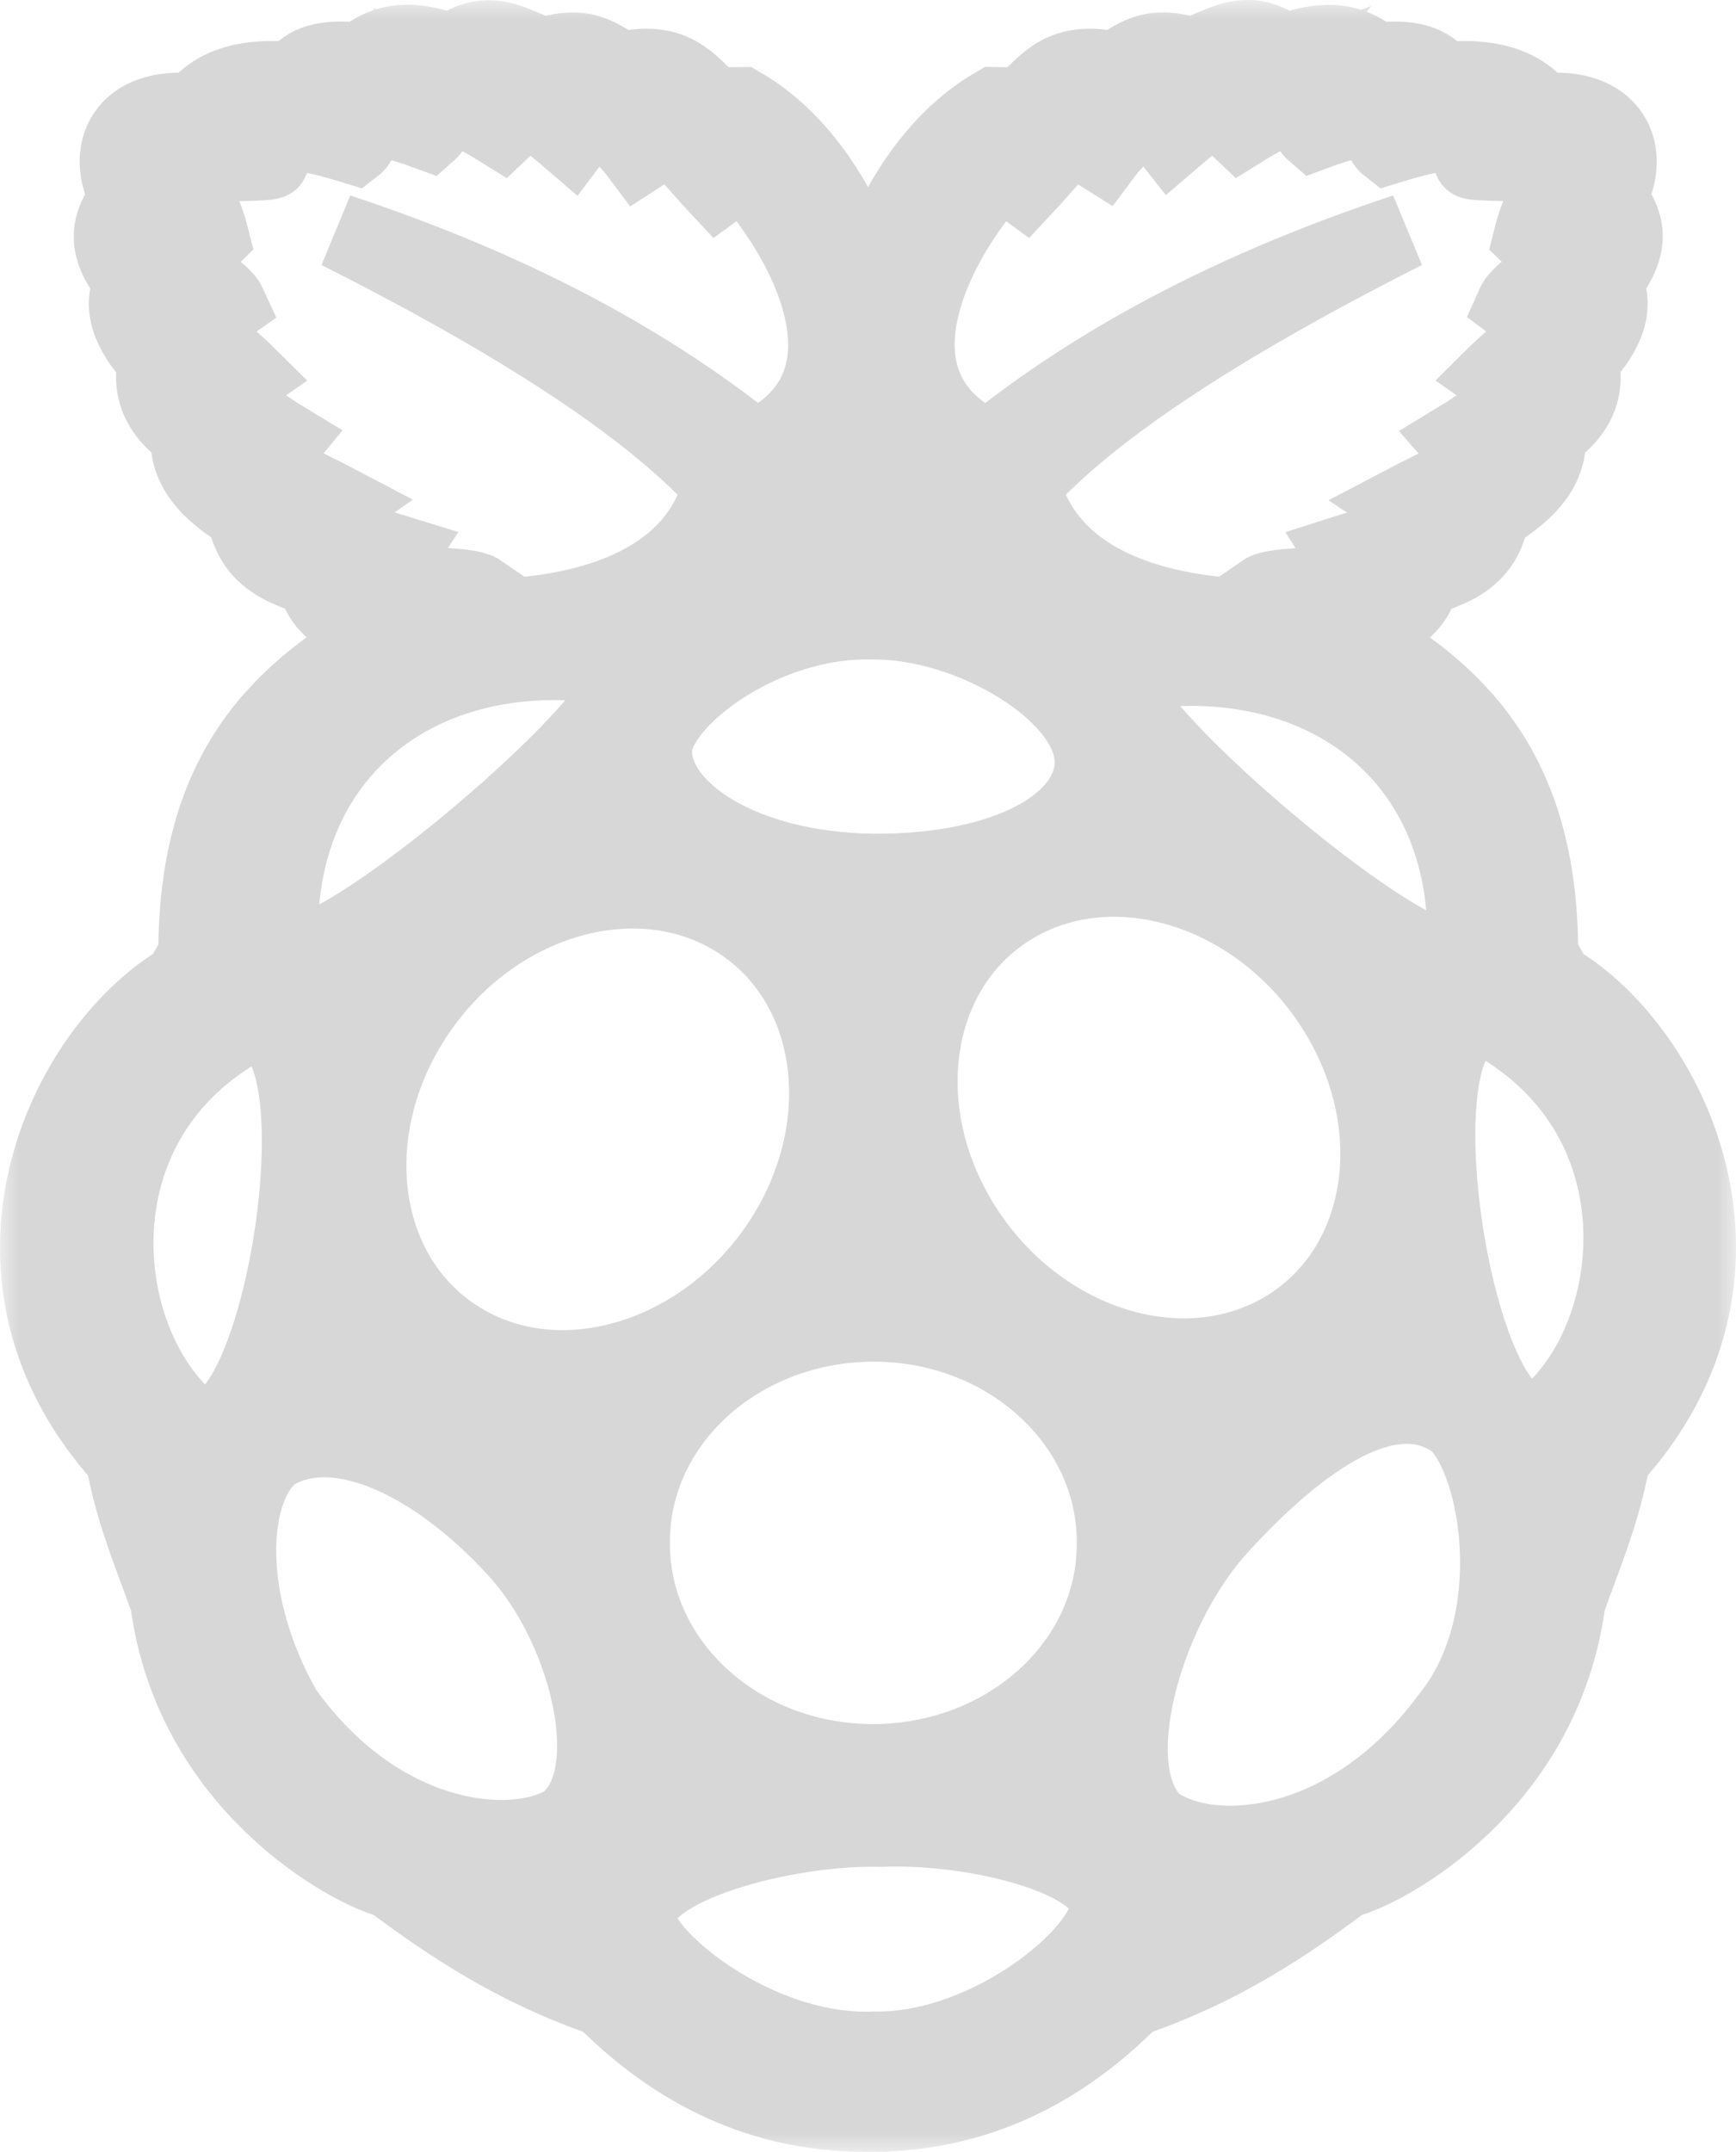 <svg width="46" height="57" viewBox="0 0 46 57" fill="none" xmlns="http://www.w3.org/2000/svg">
<mask id="path-1-outside-1_5_94" maskUnits="userSpaceOnUse" x="0" y="0" width="46" height="57" fill="#D7D7D7">
<rect fill="#D7D7D7" width="46" height="57"/>
<path d="M41.218 25.984L40.818 25.286C40.829 20.303 38.504 18.273 35.791 16.727C36.612 16.512 37.456 16.34 37.694 15.309C39.11 14.955 39.402 14.3 39.542 13.612C39.91 13.365 41.142 12.678 41.013 11.497C41.705 11.024 42.094 10.412 41.888 9.553C42.634 8.747 42.829 8.081 42.515 7.469C43.413 6.363 43.013 5.794 42.634 5.225C43.305 4.022 42.71 2.733 40.84 2.948C40.094 1.863 38.472 2.11 38.223 2.11C37.942 1.767 37.575 1.466 36.44 1.606C35.704 0.951 34.883 1.069 34.029 1.38C33.023 0.596 32.353 1.23 31.585 1.466C30.364 1.08 30.082 1.606 29.488 1.831C28.158 1.552 27.747 2.153 27.109 2.787L26.363 2.776C24.352 3.936 23.358 6.299 23.001 7.512C22.644 6.299 21.65 3.936 19.639 2.776L18.893 2.787C18.255 2.153 17.844 1.552 16.514 1.831C15.909 1.616 15.639 1.08 14.417 1.466C13.92 1.316 13.455 0.994 12.914 1.004C12.633 1.015 12.319 1.112 11.974 1.38C11.12 1.058 10.298 0.951 9.563 1.606C8.427 1.466 8.049 1.756 7.779 2.11C7.53 2.11 5.908 1.863 5.162 2.948C3.292 2.733 2.708 4.022 3.379 5.225C3 5.805 2.6 6.374 3.498 7.469C3.184 8.081 3.379 8.747 4.125 9.553C3.93 10.412 4.319 11.024 5 11.497C4.871 12.678 6.103 13.365 6.471 13.612C6.611 14.3 6.903 14.944 8.319 15.309C8.557 16.329 9.4 16.512 10.222 16.727C7.508 18.273 5.184 20.303 5.195 25.286L4.795 25.984C1.681 27.831 -1.119 33.791 3.26 38.624C3.541 40.138 4.027 41.223 4.449 42.426C5.087 47.28 9.26 49.546 10.352 49.814C11.963 51.017 13.682 52.155 15.995 52.95C18.19 55.162 20.569 56 22.947 56H23.055C25.444 56 27.812 55.162 29.996 52.95C32.32 52.155 34.029 51.017 35.639 49.814C36.742 49.546 40.905 47.28 41.542 42.426C41.964 41.223 42.451 40.138 42.732 38.624C47.121 33.781 44.321 27.831 41.218 25.984ZM38.818 25.125C38.656 27.133 28.126 18.133 29.942 17.833C34.883 17.027 38.98 19.895 38.818 25.125ZM34.169 35.123C31.52 36.82 27.704 35.724 25.65 32.674C23.596 29.624 24.071 25.78 26.72 24.083C29.369 22.386 33.185 23.482 35.239 26.532C37.294 29.581 36.818 33.426 34.169 35.123ZM26.828 4.162C26.915 4.613 27.023 4.892 27.142 4.978C27.726 4.355 28.201 3.721 28.958 3.12C28.958 3.474 28.774 3.85 29.228 4.129C29.628 3.592 30.18 3.109 30.904 2.701C30.558 3.303 30.839 3.485 31.034 3.732C31.585 3.26 32.115 2.787 33.131 2.411C32.85 2.744 32.461 3.077 32.872 3.464C33.445 3.109 34.018 2.755 35.369 2.508C35.066 2.841 34.429 3.184 34.818 3.517C35.531 3.249 36.331 3.045 37.207 2.937C36.785 3.281 36.44 3.614 36.785 3.882C37.553 3.646 38.613 3.335 39.64 3.603L38.991 4.258C38.915 4.344 40.515 4.323 41.575 4.344C41.186 4.881 40.796 5.386 40.569 6.299C40.678 6.406 41.197 6.342 41.694 6.299C41.186 7.362 40.31 7.62 40.105 8.081C40.418 8.318 40.84 8.253 41.315 8.092C40.948 8.833 40.191 9.349 39.586 9.95C39.737 10.057 40.007 10.122 40.634 10.047C40.072 10.637 39.402 11.174 38.602 11.658C38.742 11.819 39.229 11.819 39.683 11.829C38.959 12.527 38.029 12.893 37.153 13.354C37.586 13.644 37.899 13.58 38.234 13.58C37.618 14.085 36.569 14.342 35.596 14.654C35.78 14.944 35.964 15.019 36.364 15.094C35.337 15.663 33.856 15.406 33.445 15.696C33.542 15.986 33.834 16.168 34.169 16.319C32.504 16.415 27.974 16.254 27.099 12.85C28.796 10.992 31.899 8.822 37.229 6.127C33.077 7.502 29.337 9.349 26.201 11.872C22.493 10.165 25.034 5.869 26.828 4.162ZM23.109 16.469C25.726 16.437 28.958 18.38 28.947 20.195C28.936 21.806 26.677 23.106 23.131 23.084C19.66 23.041 17.325 21.452 17.336 19.884C17.336 18.606 20.169 16.394 23.109 16.469ZM9.811 15.094C10.211 15.019 10.395 14.933 10.579 14.654C9.606 14.353 8.557 14.085 7.941 13.58C8.276 13.58 8.59 13.655 9.022 13.354C8.146 12.893 7.217 12.527 6.492 11.829C6.946 11.819 7.433 11.829 7.573 11.658C6.773 11.174 6.103 10.637 5.541 10.047C6.168 10.122 6.438 10.057 6.59 9.95C5.984 9.349 5.217 8.833 4.86 8.092C5.325 8.253 5.757 8.307 6.071 8.081C5.865 7.63 4.989 7.362 4.481 6.299C4.979 6.342 5.498 6.406 5.606 6.299C5.379 5.386 4.979 4.87 4.6 4.344C5.66 4.333 7.26 4.344 7.184 4.258L6.535 3.603C7.563 3.335 8.622 3.646 9.39 3.882C9.736 3.614 9.379 3.281 8.968 2.937C9.844 3.056 10.633 3.249 11.357 3.517C11.736 3.184 11.109 2.841 10.806 2.508C12.157 2.755 12.73 3.109 13.303 3.464C13.714 3.077 13.325 2.744 13.044 2.411C14.06 2.776 14.59 3.26 15.141 3.732C15.325 3.485 15.617 3.303 15.271 2.701C15.995 3.109 16.547 3.592 16.947 4.129C17.39 3.85 17.217 3.464 17.217 3.12C17.974 3.721 18.45 4.355 19.033 4.978C19.152 4.892 19.25 4.613 19.347 4.162C21.142 5.869 23.682 10.165 19.995 11.872C16.86 9.349 13.12 7.502 8.968 6.127C14.298 8.812 17.401 10.992 19.098 12.85C18.233 16.265 13.693 16.415 12.028 16.319C12.363 16.168 12.655 15.975 12.752 15.696C12.319 15.395 10.849 15.653 9.811 15.094ZM16.309 17.682C18.125 17.983 7.595 26.972 7.433 24.974C7.271 19.744 11.379 16.866 16.309 17.682ZM5.13 37.743C2.568 35.724 1.746 29.828 6.492 27.187C9.357 26.435 7.465 38.764 5.13 37.743ZM14.968 48.289C13.53 49.138 10.017 48.794 7.53 45.293C5.854 42.35 6.071 39.365 7.249 38.484C9.011 37.432 11.736 38.849 13.833 41.233C15.66 43.381 16.493 47.172 14.968 48.289ZM12.114 35.434C9.465 33.737 8.99 29.893 11.044 26.843C13.098 23.793 16.914 22.698 19.563 24.394C22.212 26.091 22.688 29.936 20.633 32.986C18.568 36.036 14.752 37.131 12.114 35.434ZM23.163 54.282C19.985 54.411 16.871 51.736 16.914 50.813C16.871 49.449 20.785 48.386 23.325 48.45C25.888 48.343 29.337 49.256 29.347 50.48C29.401 51.661 26.234 54.335 23.163 54.282ZM29.531 40.868C29.553 44.058 26.698 46.646 23.174 46.668C19.65 46.689 16.774 44.112 16.752 40.933V40.868C16.73 37.679 19.585 35.091 23.109 35.069C26.634 35.048 29.509 37.625 29.531 40.804V40.868ZM38.418 45.454C35.683 49.17 31.974 49.309 30.601 48.279C29.163 46.947 30.255 42.812 32.234 40.546C34.493 38.044 36.915 36.412 38.602 37.69C39.737 38.796 40.407 42.963 38.418 45.454ZM40.894 37.593C38.569 38.602 36.677 26.285 39.532 27.036C44.278 29.689 43.456 35.585 40.894 37.593Z"/>
</mask>
<path d="M41.218 25.984L40.818 25.286C40.829 20.303 38.504 18.273 35.791 16.727C36.612 16.512 37.456 16.34 37.694 15.309C39.11 14.955 39.402 14.3 39.542 13.612C39.91 13.365 41.142 12.678 41.013 11.497C41.705 11.024 42.094 10.412 41.888 9.553C42.634 8.747 42.829 8.081 42.515 7.469C43.413 6.363 43.013 5.794 42.634 5.225C43.305 4.022 42.71 2.733 40.84 2.948C40.094 1.863 38.472 2.11 38.223 2.11C37.942 1.767 37.575 1.466 36.44 1.606C35.704 0.951 34.883 1.069 34.029 1.38C33.023 0.596 32.353 1.23 31.585 1.466C30.364 1.08 30.082 1.606 29.488 1.831C28.158 1.552 27.747 2.153 27.109 2.787L26.363 2.776C24.352 3.936 23.358 6.299 23.001 7.512C22.644 6.299 21.65 3.936 19.639 2.776L18.893 2.787C18.255 2.153 17.844 1.552 16.514 1.831C15.909 1.616 15.639 1.08 14.417 1.466C13.92 1.316 13.455 0.994 12.914 1.004C12.633 1.015 12.319 1.112 11.974 1.38C11.12 1.058 10.298 0.951 9.563 1.606C8.427 1.466 8.049 1.756 7.779 2.11C7.53 2.11 5.908 1.863 5.162 2.948C3.292 2.733 2.708 4.022 3.379 5.225C3 5.805 2.6 6.374 3.498 7.469C3.184 8.081 3.379 8.747 4.125 9.553C3.93 10.412 4.319 11.024 5 11.497C4.871 12.678 6.103 13.365 6.471 13.612C6.611 14.3 6.903 14.944 8.319 15.309C8.557 16.329 9.4 16.512 10.222 16.727C7.508 18.273 5.184 20.303 5.195 25.286L4.795 25.984C1.681 27.831 -1.119 33.791 3.26 38.624C3.541 40.138 4.027 41.223 4.449 42.426C5.087 47.28 9.26 49.546 10.352 49.814C11.963 51.017 13.682 52.155 15.995 52.95C18.19 55.162 20.569 56 22.947 56H23.055C25.444 56 27.812 55.162 29.996 52.95C32.32 52.155 34.029 51.017 35.639 49.814C36.742 49.546 40.905 47.28 41.542 42.426C41.964 41.223 42.451 40.138 42.732 38.624C47.121 33.781 44.321 27.831 41.218 25.984ZM38.818 25.125C38.656 27.133 28.126 18.133 29.942 17.833C34.883 17.027 38.98 19.895 38.818 25.125ZM34.169 35.123C31.52 36.82 27.704 35.724 25.65 32.674C23.596 29.624 24.071 25.78 26.72 24.083C29.369 22.386 33.185 23.482 35.239 26.532C37.294 29.581 36.818 33.426 34.169 35.123ZM26.828 4.162C26.915 4.613 27.023 4.892 27.142 4.978C27.726 4.355 28.201 3.721 28.958 3.12C28.958 3.474 28.774 3.85 29.228 4.129C29.628 3.592 30.18 3.109 30.904 2.701C30.558 3.303 30.839 3.485 31.034 3.732C31.585 3.26 32.115 2.787 33.131 2.411C32.85 2.744 32.461 3.077 32.872 3.464C33.445 3.109 34.018 2.755 35.369 2.508C35.066 2.841 34.429 3.184 34.818 3.517C35.531 3.249 36.331 3.045 37.207 2.937C36.785 3.281 36.44 3.614 36.785 3.882C37.553 3.646 38.613 3.335 39.64 3.603L38.991 4.258C38.915 4.344 40.515 4.323 41.575 4.344C41.186 4.881 40.796 5.386 40.569 6.299C40.678 6.406 41.197 6.342 41.694 6.299C41.186 7.362 40.31 7.62 40.105 8.081C40.418 8.318 40.84 8.253 41.315 8.092C40.948 8.833 40.191 9.349 39.586 9.95C39.737 10.057 40.007 10.122 40.634 10.047C40.072 10.637 39.402 11.174 38.602 11.658C38.742 11.819 39.229 11.819 39.683 11.829C38.959 12.527 38.029 12.893 37.153 13.354C37.586 13.644 37.899 13.58 38.234 13.58C37.618 14.085 36.569 14.342 35.596 14.654C35.78 14.944 35.964 15.019 36.364 15.094C35.337 15.663 33.856 15.406 33.445 15.696C33.542 15.986 33.834 16.168 34.169 16.319C32.504 16.415 27.974 16.254 27.099 12.85C28.796 10.992 31.899 8.822 37.229 6.127C33.077 7.502 29.337 9.349 26.201 11.872C22.493 10.165 25.034 5.869 26.828 4.162ZM23.109 16.469C25.726 16.437 28.958 18.38 28.947 20.195C28.936 21.806 26.677 23.106 23.131 23.084C19.66 23.041 17.325 21.452 17.336 19.884C17.336 18.606 20.169 16.394 23.109 16.469ZM9.811 15.094C10.211 15.019 10.395 14.933 10.579 14.654C9.606 14.353 8.557 14.085 7.941 13.58C8.276 13.58 8.59 13.655 9.022 13.354C8.146 12.893 7.217 12.527 6.492 11.829C6.946 11.819 7.433 11.829 7.573 11.658C6.773 11.174 6.103 10.637 5.541 10.047C6.168 10.122 6.438 10.057 6.59 9.95C5.984 9.349 5.217 8.833 4.86 8.092C5.325 8.253 5.757 8.307 6.071 8.081C5.865 7.63 4.989 7.362 4.481 6.299C4.979 6.342 5.498 6.406 5.606 6.299C5.379 5.386 4.979 4.87 4.6 4.344C5.66 4.333 7.26 4.344 7.184 4.258L6.535 3.603C7.563 3.335 8.622 3.646 9.39 3.882C9.736 3.614 9.379 3.281 8.968 2.937C9.844 3.056 10.633 3.249 11.357 3.517C11.736 3.184 11.109 2.841 10.806 2.508C12.157 2.755 12.73 3.109 13.303 3.464C13.714 3.077 13.325 2.744 13.044 2.411C14.06 2.776 14.59 3.26 15.141 3.732C15.325 3.485 15.617 3.303 15.271 2.701C15.995 3.109 16.547 3.592 16.947 4.129C17.39 3.85 17.217 3.464 17.217 3.12C17.974 3.721 18.45 4.355 19.033 4.978C19.152 4.892 19.25 4.613 19.347 4.162C21.142 5.869 23.682 10.165 19.995 11.872C16.86 9.349 13.12 7.502 8.968 6.127C14.298 8.812 17.401 10.992 19.098 12.85C18.233 16.265 13.693 16.415 12.028 16.319C12.363 16.168 12.655 15.975 12.752 15.696C12.319 15.395 10.849 15.653 9.811 15.094ZM16.309 17.682C18.125 17.983 7.595 26.972 7.433 24.974C7.271 19.744 11.379 16.866 16.309 17.682ZM5.13 37.743C2.568 35.724 1.746 29.828 6.492 27.187C9.357 26.435 7.465 38.764 5.13 37.743ZM14.968 48.289C13.53 49.138 10.017 48.794 7.53 45.293C5.854 42.35 6.071 39.365 7.249 38.484C9.011 37.432 11.736 38.849 13.833 41.233C15.66 43.381 16.493 47.172 14.968 48.289ZM12.114 35.434C9.465 33.737 8.99 29.893 11.044 26.843C13.098 23.793 16.914 22.698 19.563 24.394C22.212 26.091 22.688 29.936 20.633 32.986C18.568 36.036 14.752 37.131 12.114 35.434ZM23.163 54.282C19.985 54.411 16.871 51.736 16.914 50.813C16.871 49.449 20.785 48.386 23.325 48.45C25.888 48.343 29.337 49.256 29.347 50.48C29.401 51.661 26.234 54.335 23.163 54.282ZM29.531 40.868C29.553 44.058 26.698 46.646 23.174 46.668C19.65 46.689 16.774 44.112 16.752 40.933V40.868C16.73 37.679 19.585 35.091 23.109 35.069C26.634 35.048 29.509 37.625 29.531 40.804V40.868ZM38.418 45.454C35.683 49.17 31.974 49.309 30.601 48.279C29.163 46.947 30.255 42.812 32.234 40.546C34.493 38.044 36.915 36.412 38.602 37.69C39.737 38.796 40.407 42.963 38.418 45.454ZM40.894 37.593C38.569 38.602 36.677 26.285 39.532 27.036C44.278 29.689 43.456 35.585 40.894 37.593Z" fill="#D7D7D7"/>
<path d="M41.218 25.984L40.818 25.286C40.829 20.303 38.504 18.273 35.791 16.727C36.612 16.512 37.456 16.34 37.694 15.309C39.11 14.955 39.402 14.3 39.542 13.612C39.91 13.365 41.142 12.678 41.013 11.497C41.705 11.024 42.094 10.412 41.888 9.553C42.634 8.747 42.829 8.081 42.515 7.469C43.413 6.363 43.013 5.794 42.634 5.225C43.305 4.022 42.71 2.733 40.84 2.948C40.094 1.863 38.472 2.11 38.223 2.11C37.942 1.767 37.575 1.466 36.44 1.606C35.704 0.951 34.883 1.069 34.029 1.38C33.023 0.596 32.353 1.23 31.585 1.466C30.364 1.08 30.082 1.606 29.488 1.831C28.158 1.552 27.747 2.153 27.109 2.787L26.363 2.776C24.352 3.936 23.358 6.299 23.001 7.512C22.644 6.299 21.65 3.936 19.639 2.776L18.893 2.787C18.255 2.153 17.844 1.552 16.514 1.831C15.909 1.616 15.639 1.08 14.417 1.466C13.92 1.316 13.455 0.994 12.914 1.004C12.633 1.015 12.319 1.112 11.974 1.38C11.12 1.058 10.298 0.951 9.563 1.606C8.427 1.466 8.049 1.756 7.779 2.11C7.53 2.11 5.908 1.863 5.162 2.948C3.292 2.733 2.708 4.022 3.379 5.225C3 5.805 2.6 6.374 3.498 7.469C3.184 8.081 3.379 8.747 4.125 9.553C3.93 10.412 4.319 11.024 5 11.497C4.871 12.678 6.103 13.365 6.471 13.612C6.611 14.3 6.903 14.944 8.319 15.309C8.557 16.329 9.4 16.512 10.222 16.727C7.508 18.273 5.184 20.303 5.195 25.286L4.795 25.984C1.681 27.831 -1.119 33.791 3.26 38.624C3.541 40.138 4.027 41.223 4.449 42.426C5.087 47.28 9.26 49.546 10.352 49.814C11.963 51.017 13.682 52.155 15.995 52.95C18.19 55.162 20.569 56 22.947 56H23.055C25.444 56 27.812 55.162 29.996 52.95C32.32 52.155 34.029 51.017 35.639 49.814C36.742 49.546 40.905 47.28 41.542 42.426C41.964 41.223 42.451 40.138 42.732 38.624C47.121 33.781 44.321 27.831 41.218 25.984ZM38.818 25.125C38.656 27.133 28.126 18.133 29.942 17.833C34.883 17.027 38.98 19.895 38.818 25.125ZM34.169 35.123C31.52 36.82 27.704 35.724 25.65 32.674C23.596 29.624 24.071 25.78 26.72 24.083C29.369 22.386 33.185 23.482 35.239 26.532C37.294 29.581 36.818 33.426 34.169 35.123ZM26.828 4.162C26.915 4.613 27.023 4.892 27.142 4.978C27.726 4.355 28.201 3.721 28.958 3.12C28.958 3.474 28.774 3.85 29.228 4.129C29.628 3.592 30.18 3.109 30.904 2.701C30.558 3.303 30.839 3.485 31.034 3.732C31.585 3.26 32.115 2.787 33.131 2.411C32.85 2.744 32.461 3.077 32.872 3.464C33.445 3.109 34.018 2.755 35.369 2.508C35.066 2.841 34.429 3.184 34.818 3.517C35.531 3.249 36.331 3.045 37.207 2.937C36.785 3.281 36.44 3.614 36.785 3.882C37.553 3.646 38.613 3.335 39.64 3.603L38.991 4.258C38.915 4.344 40.515 4.323 41.575 4.344C41.186 4.881 40.796 5.386 40.569 6.299C40.678 6.406 41.197 6.342 41.694 6.299C41.186 7.362 40.31 7.62 40.105 8.081C40.418 8.318 40.84 8.253 41.315 8.092C40.948 8.833 40.191 9.349 39.586 9.95C39.737 10.057 40.007 10.122 40.634 10.047C40.072 10.637 39.402 11.174 38.602 11.658C38.742 11.819 39.229 11.819 39.683 11.829C38.959 12.527 38.029 12.893 37.153 13.354C37.586 13.644 37.899 13.58 38.234 13.58C37.618 14.085 36.569 14.342 35.596 14.654C35.78 14.944 35.964 15.019 36.364 15.094C35.337 15.663 33.856 15.406 33.445 15.696C33.542 15.986 33.834 16.168 34.169 16.319C32.504 16.415 27.974 16.254 27.099 12.85C28.796 10.992 31.899 8.822 37.229 6.127C33.077 7.502 29.337 9.349 26.201 11.872C22.493 10.165 25.034 5.869 26.828 4.162ZM23.109 16.469C25.726 16.437 28.958 18.38 28.947 20.195C28.936 21.806 26.677 23.106 23.131 23.084C19.66 23.041 17.325 21.452 17.336 19.884C17.336 18.606 20.169 16.394 23.109 16.469ZM9.811 15.094C10.211 15.019 10.395 14.933 10.579 14.654C9.606 14.353 8.557 14.085 7.941 13.58C8.276 13.58 8.59 13.655 9.022 13.354C8.146 12.893 7.217 12.527 6.492 11.829C6.946 11.819 7.433 11.829 7.573 11.658C6.773 11.174 6.103 10.637 5.541 10.047C6.168 10.122 6.438 10.057 6.59 9.95C5.984 9.349 5.217 8.833 4.86 8.092C5.325 8.253 5.757 8.307 6.071 8.081C5.865 7.63 4.989 7.362 4.481 6.299C4.979 6.342 5.498 6.406 5.606 6.299C5.379 5.386 4.979 4.87 4.6 4.344C5.66 4.333 7.26 4.344 7.184 4.258L6.535 3.603C7.563 3.335 8.622 3.646 9.39 3.882C9.736 3.614 9.379 3.281 8.968 2.937C9.844 3.056 10.633 3.249 11.357 3.517C11.736 3.184 11.109 2.841 10.806 2.508C12.157 2.755 12.73 3.109 13.303 3.464C13.714 3.077 13.325 2.744 13.044 2.411C14.06 2.776 14.59 3.26 15.141 3.732C15.325 3.485 15.617 3.303 15.271 2.701C15.995 3.109 16.547 3.592 16.947 4.129C17.39 3.85 17.217 3.464 17.217 3.12C17.974 3.721 18.45 4.355 19.033 4.978C19.152 4.892 19.25 4.613 19.347 4.162C21.142 5.869 23.682 10.165 19.995 11.872C16.86 9.349 13.12 7.502 8.968 6.127C14.298 8.812 17.401 10.992 19.098 12.85C18.233 16.265 13.693 16.415 12.028 16.319C12.363 16.168 12.655 15.975 12.752 15.696C12.319 15.395 10.849 15.653 9.811 15.094ZM16.309 17.682C18.125 17.983 7.595 26.972 7.433 24.974C7.271 19.744 11.379 16.866 16.309 17.682ZM5.13 37.743C2.568 35.724 1.746 29.828 6.492 27.187C9.357 26.435 7.465 38.764 5.13 37.743ZM14.968 48.289C13.53 49.138 10.017 48.794 7.53 45.293C5.854 42.35 6.071 39.365 7.249 38.484C9.011 37.432 11.736 38.849 13.833 41.233C15.66 43.381 16.493 47.172 14.968 48.289ZM12.114 35.434C9.465 33.737 8.99 29.893 11.044 26.843C13.098 23.793 16.914 22.698 19.563 24.394C22.212 26.091 22.688 29.936 20.633 32.986C18.568 36.036 14.752 37.131 12.114 35.434ZM23.163 54.282C19.985 54.411 16.871 51.736 16.914 50.813C16.871 49.449 20.785 48.386 23.325 48.45C25.888 48.343 29.337 49.256 29.347 50.48C29.401 51.661 26.234 54.335 23.163 54.282ZM29.531 40.868C29.553 44.058 26.698 46.646 23.174 46.668C19.65 46.689 16.774 44.112 16.752 40.933V40.868C16.73 37.679 19.585 35.091 23.109 35.069C26.634 35.048 29.509 37.625 29.531 40.804V40.868ZM38.418 45.454C35.683 49.17 31.974 49.309 30.601 48.279C29.163 46.947 30.255 42.812 32.234 40.546C34.493 38.044 36.915 36.412 38.602 37.69C39.737 38.796 40.407 42.963 38.418 45.454ZM40.894 37.593C38.569 38.602 36.677 26.285 39.532 27.036C44.278 29.689 43.456 35.585 40.894 37.593Z" stroke="#D7D7D7" stroke-width="2" mask="url(#path-1-outside-1_5_94)"/>
</svg>
